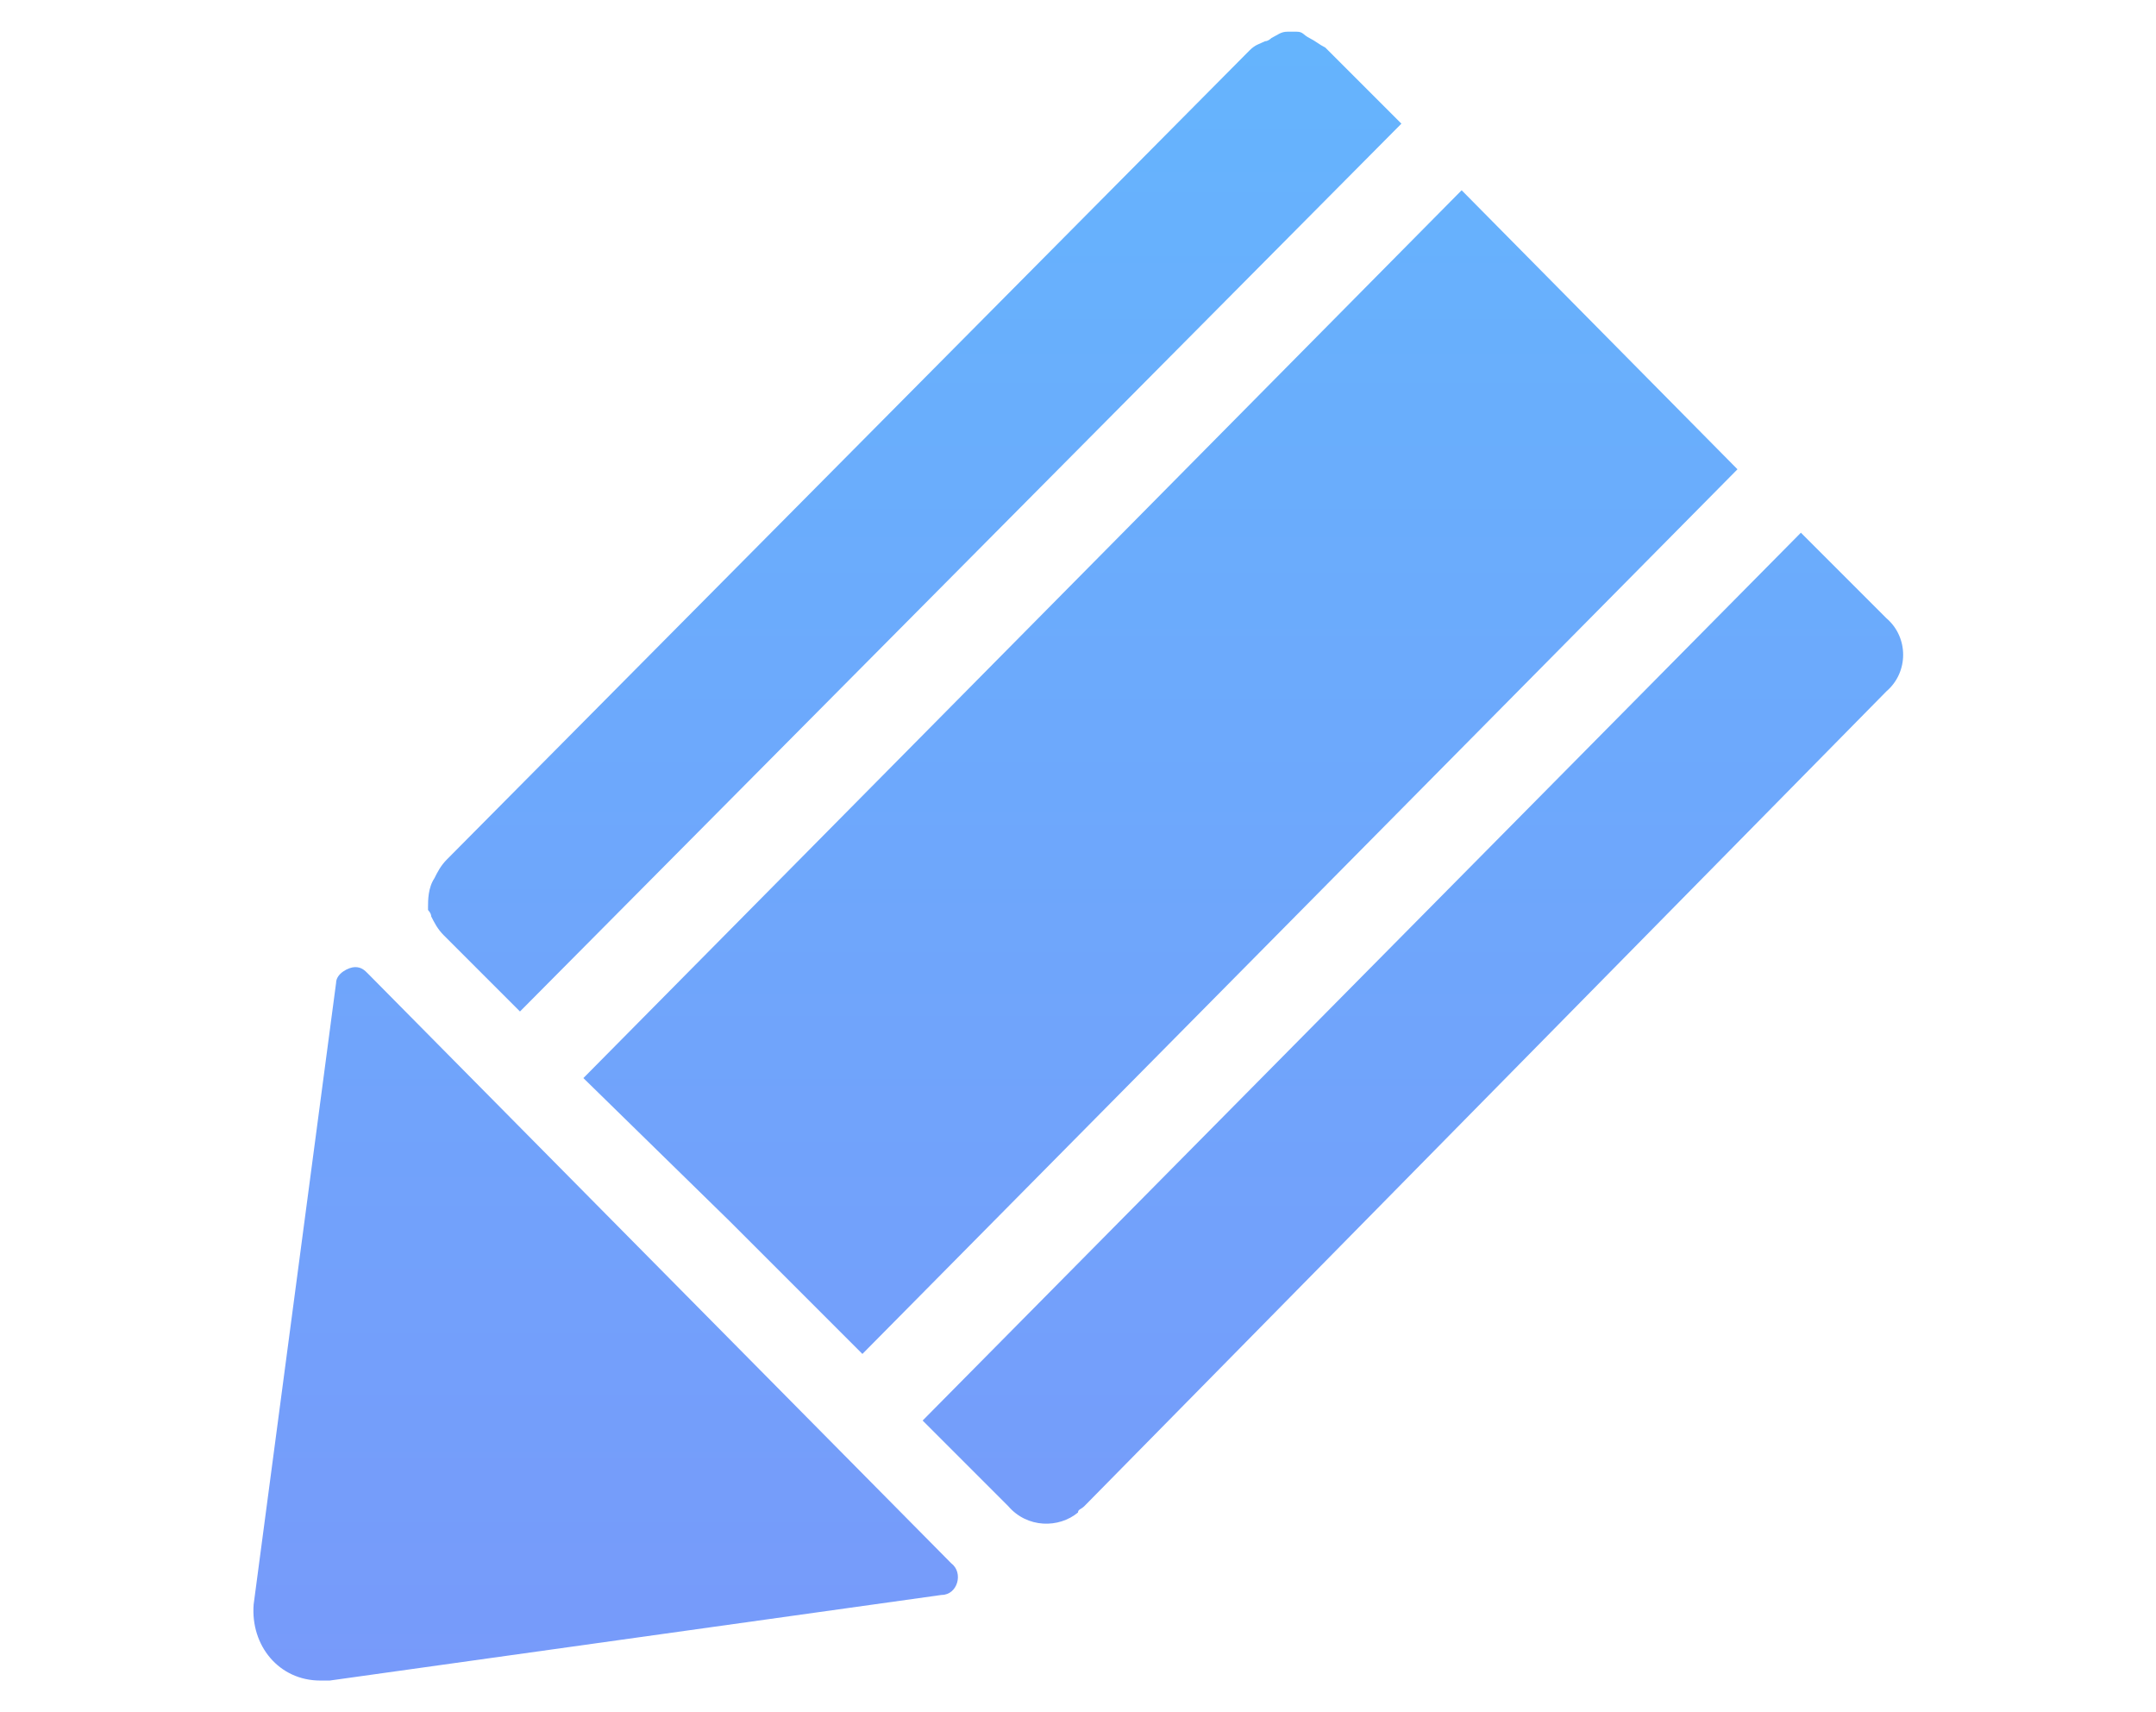 <?xml version="1.0" encoding="utf-8"?>
<!-- Generator: Adobe Illustrator 22.1.0, SVG Export Plug-In . SVG Version: 6.00 Build 0)  -->
<svg version="1.1" id="图层_1" xmlns="http://www.w3.org/2000/svg" xmlns:xlink="http://www.w3.org/1999/xlink" x="0px" y="0px"
	 viewBox="0 0 68 54" style="enable-background:new 0 0 68 54;" xml:space="preserve">
<style type="text/css">
	.st0{fill:url(#SVGID_1_);}
</style>
<linearGradient id="SVGID_1_" gradientUnits="userSpaceOnUse" x1="34.009" y1="-29" x2="34.009" y2="22.919" gradientTransform="matrix(1 0 0 -1 0 24)">
	<stop  offset="0" style="stop-color:#779AFA"/>
	<stop  offset="1" style="stop-color:#65B4FD"/>
</linearGradient>
<path class="st0" d="M30,49.3L11.6,30.7c-0.1-0.1-0.2-0.2-0.4-0.2s-0.6,0.2-0.6,0.5L8,50.6C7.9,51.9,8.8,53,10.1,53
	c0.1,0,0.2,0,0.3,0l19.3-2.7C30.2,50.3,30.4,49.6,30,49.3z M27.2,42.7L23,38.5L18.4,34L46.1,6l8.7,8.8L27.2,42.7z M16.4,31.9
	L14,29.5c-0.2-0.2-0.3-0.4-0.4-0.6c0-0.1-0.1-0.2-0.1-0.2v-0.1c0-0.2,0-0.6,0.2-0.9c0.1-0.2,0.2-0.4,0.4-0.6L39.4,1.6
	c0.2-0.2,0.3-0.2,0.5-0.3c0.1,0,0.2-0.1,0.2-0.1C40.3,1.1,40.4,1,40.6,1c0.1,0,0.2,0,0.3,0c0.2,0,0.2,0.1,0.4,0.2
	c0.2,0.1,0.3,0.2,0.5,0.3l2.4,2.4L16.4,31.9z M59.5,21.8L34.2,47.5c-0.1,0.1-0.2,0.1-0.2,0.2c-0.6,0.5-1.6,0.5-2.2-0.2l-2.7-2.7
	l27.7-28l2.7,2.7C60.2,20.1,60.2,21.2,59.5,21.8z"/>
</svg>
